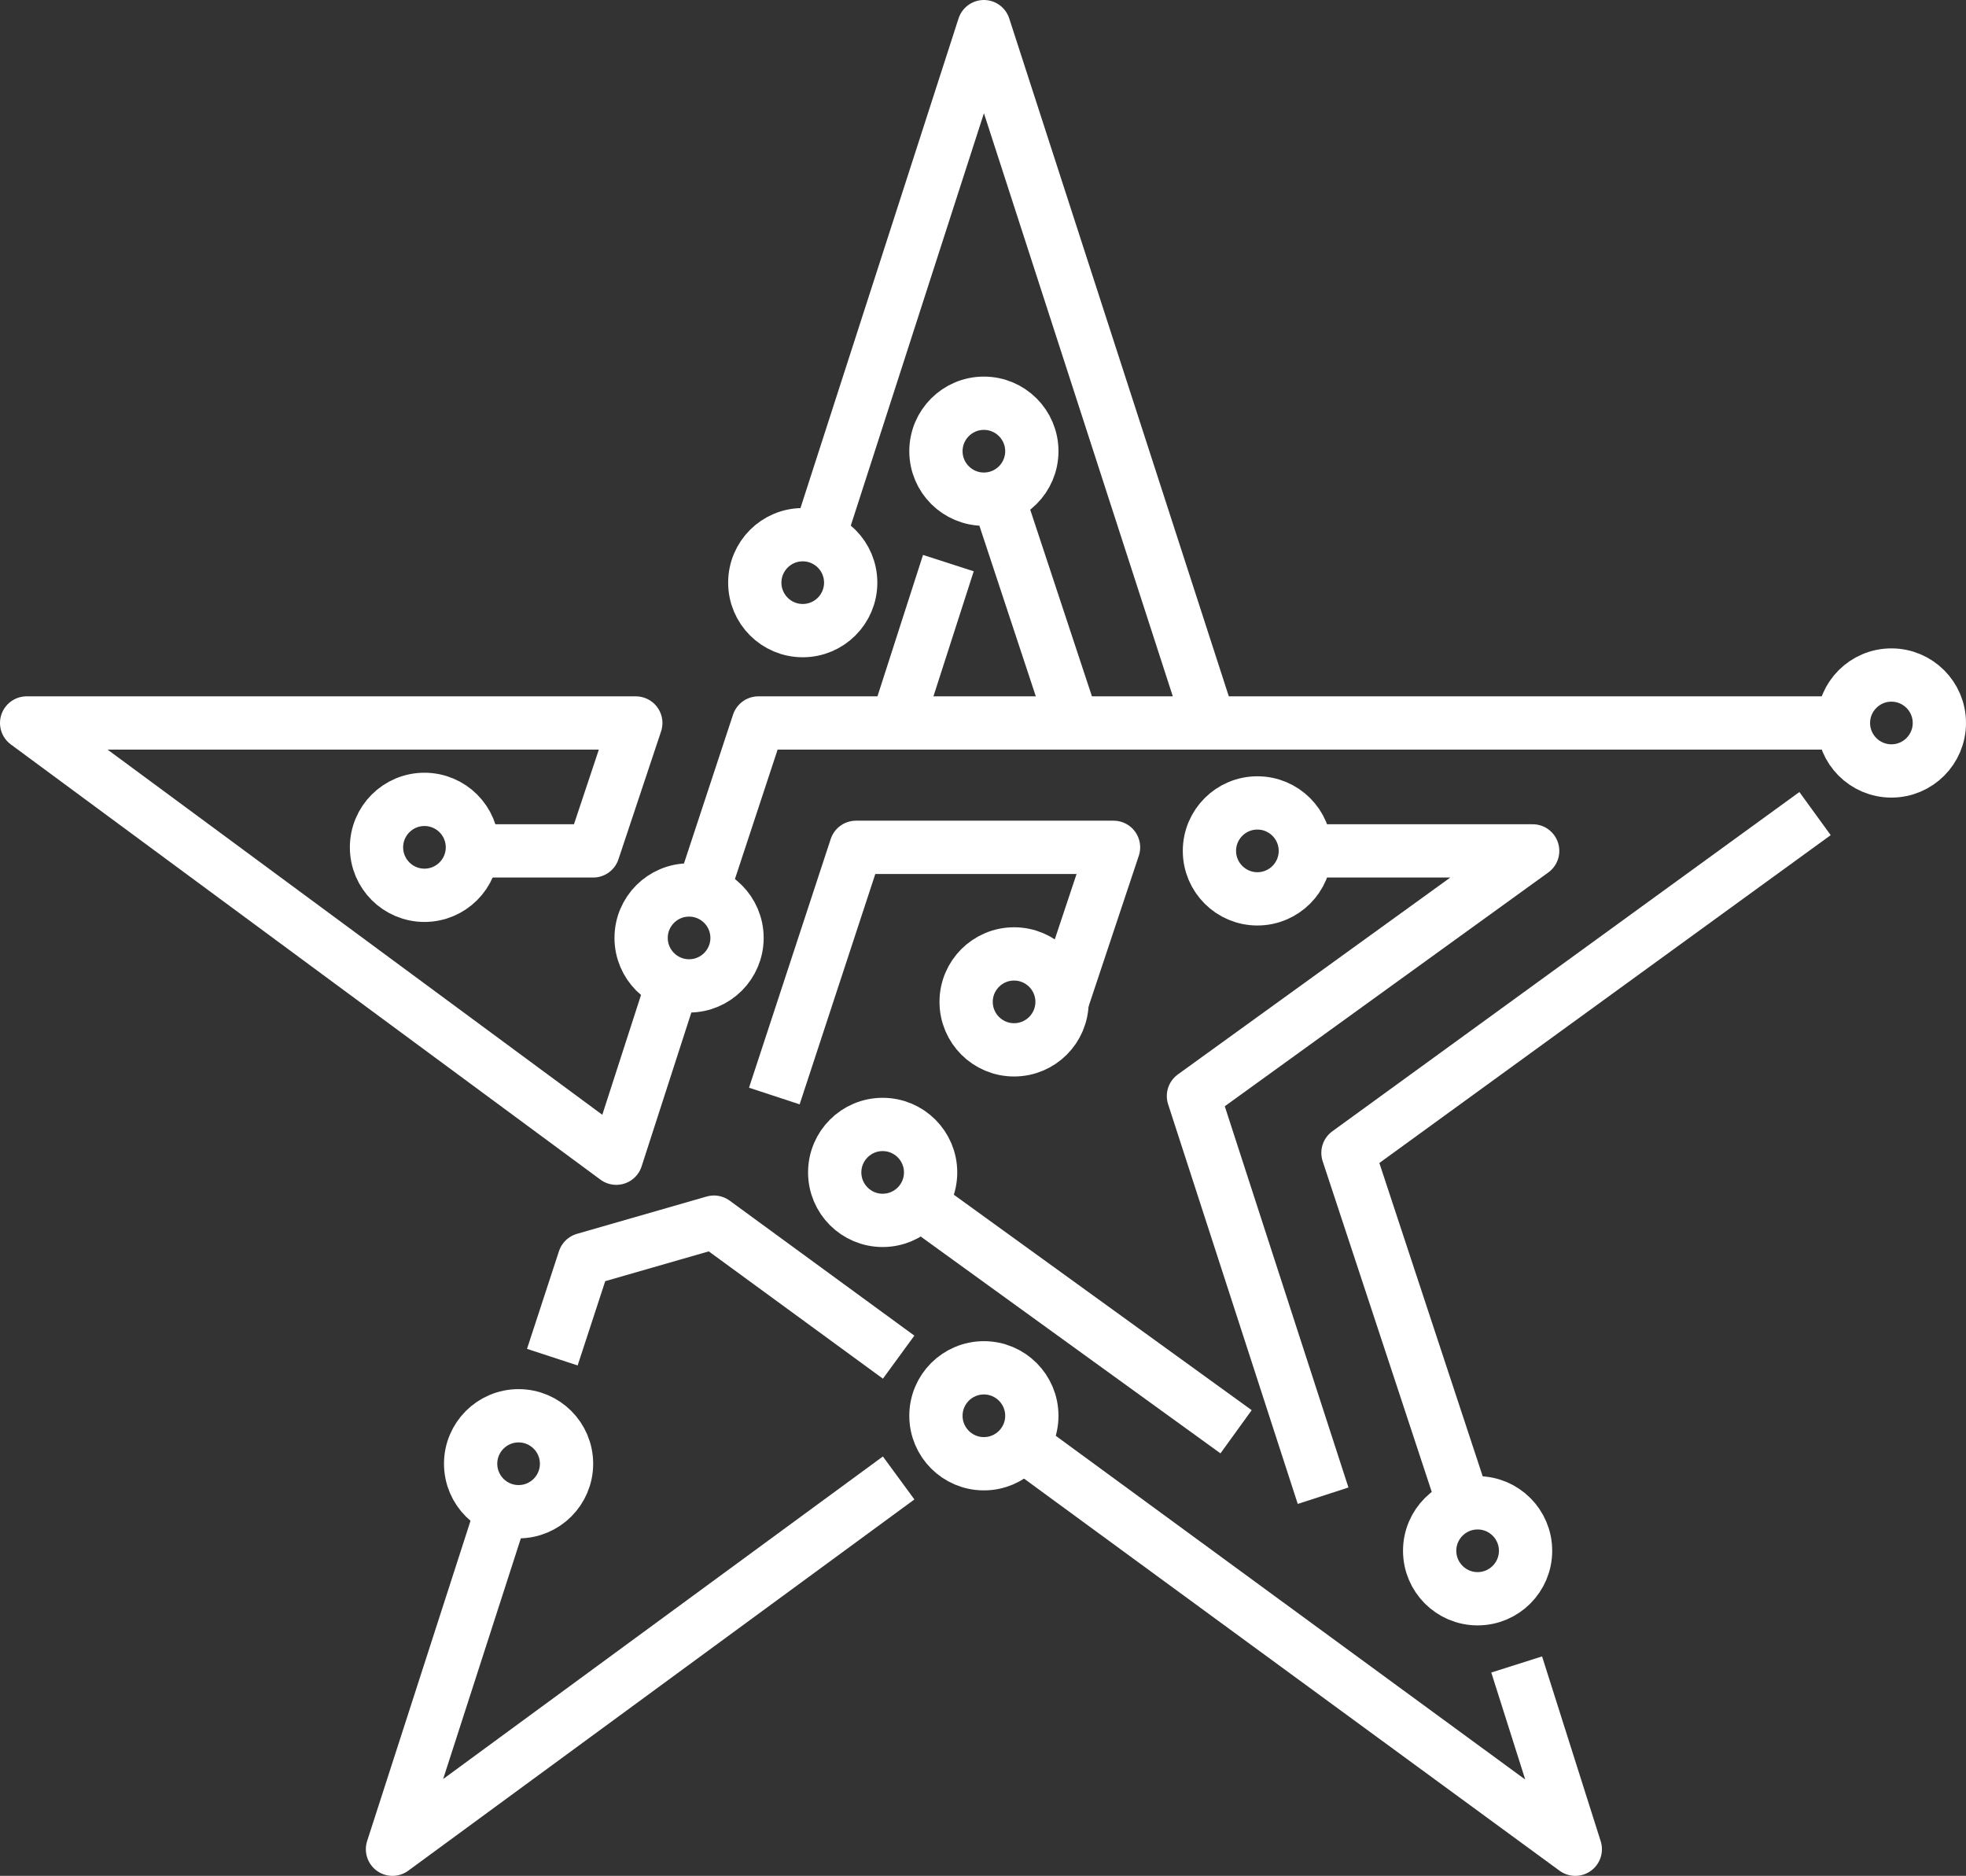 <?xml version="1.0" encoding="utf-8"?>
<!-- Generator: Adobe Illustrator 20.1.0, SVG Export Plug-In . SVG Version: 6.00 Build 0)  -->
<svg version="1.1" id="Слой_1" xmlns="http://www.w3.org/2000/svg" xmlns:xlink="http://www.w3.org/1999/xlink" x="0px" y="0px"
	 viewBox="0 0 110.7 105.6" enable-background="new 0 0 110.7 105.6" xml:space="preserve">
<rect x="0" y="0" width="110.7" height="105.6" fill="#333333" stroke="none"/>
<polyline fill="none" stroke="#FFFFFF" stroke-width="3" stroke-linejoin="round" stroke-miterlimit="10" points="46.1,30.3 
	55.4,1.5 68.1,40.7 "/>
<circle fill="none" stroke="#FFFFFF" stroke-width="3" stroke-linejoin="round" stroke-miterlimit="10" cx="45.2" cy="32.8" r="2.7"/>
<circle fill="none" stroke="#FFFFFF" stroke-width="3" stroke-linejoin="round" stroke-miterlimit="10" cx="106.5" cy="40.7" r="2.7"/>
<polyline fill="none" stroke="#FFFFFF" stroke-width="3" stroke-linejoin="round" stroke-miterlimit="10" points="102.2,45.8 
	75.9,64.9 82.4,84.6 "/>
<circle fill="none" stroke="#FFFFFF" stroke-width="3" stroke-linejoin="round" stroke-miterlimit="10" cx="83.2" cy="87.3" r="2.7"/>
<polyline fill="none" stroke="#FFFFFF" stroke-width="3" stroke-linejoin="round" stroke-miterlimit="10" points="85.4,93.7 
	88.7,104.1 58.1,81.7 "/>
<circle fill="none" stroke="#FFFFFF" stroke-width="3" stroke-linejoin="round" stroke-miterlimit="10" cx="55.4" cy="79.7" r="2.7"/>
<circle fill="none" stroke="#FFFFFF" stroke-width="3" stroke-linejoin="round" stroke-miterlimit="10" cx="29.2" cy="82.4" r="2.7"/>
<circle fill="none" stroke="#FFFFFF" stroke-width="3" stroke-linejoin="round" stroke-miterlimit="10" cx="38.8" cy="52.8" r="2.7"/>
<polyline fill="none" stroke="#FFFFFF" stroke-width="3" stroke-linejoin="round" stroke-miterlimit="10" points="50.6,83.2 
	22.1,104.1 28.3,84.9 "/>
<polyline fill="none" stroke="#FFFFFF" stroke-width="3" stroke-linejoin="round" stroke-miterlimit="10" points="39.6,50.1 
	42.7,40.7 103.8,40.7 "/>
<polyline fill="none" stroke="#FFFFFF" stroke-width="3" stroke-linejoin="round" stroke-miterlimit="10" points="31.1,76.4 
	32.9,70.9 40.2,68.8 50.6,76.4 "/>
<polyline fill="none" stroke="#FFFFFF" stroke-width="3" stroke-linejoin="round" stroke-miterlimit="10" points="37.9,55.3 
	34.7,65.2 1.5,40.7 35.8,40.7 33.4,47.9 26.6,47.9 "/>
<circle fill="none" stroke="#FFFFFF" stroke-width="3" stroke-linejoin="round" stroke-miterlimit="10" cx="23.9" cy="47.7" r="2.7"/>
<circle fill="none" stroke="#FFFFFF" stroke-width="3" stroke-linejoin="round" stroke-miterlimit="10" cx="55.4" cy="25.4" r="2.7"/>
<line fill="none" stroke="#FFFFFF" stroke-width="3" stroke-linejoin="round" stroke-miterlimit="10" x1="56.2" y1="28" x2="60.4" y2="40.7"/>
<line fill="none" stroke="#FFFFFF" stroke-width="3" stroke-linejoin="round" stroke-miterlimit="10" x1="53.4" y1="31.7" x2="50.5" y2="40.7"/>
<circle fill="none" stroke="#FFFFFF" stroke-width="3" stroke-linejoin="round" stroke-miterlimit="10" cx="70.8" cy="47.9" r="2.7"/>
<polyline fill="none" stroke="#FFFFFF" stroke-width="3" stroke-linejoin="round" stroke-miterlimit="10" points="74.5,84.2 
	67.2,61.7 86.3,47.9 73.5,47.9 "/>
<circle fill="none" stroke="#FFFFFF" stroke-width="3" stroke-linejoin="round" stroke-miterlimit="10" cx="49.7" cy="66" r="2.7"/>
<line fill="none" stroke="#FFFFFF" stroke-width="3" stroke-linejoin="round" stroke-miterlimit="10" x1="69.6" y1="80.6" x2="51.9" y2="67.8"/>
<polyline fill="none" stroke="#FFFFFF" stroke-width="3" stroke-linejoin="round" stroke-miterlimit="10" points="59.8,56.4 
	62.7,47.7 48.2,47.7 43.6,61.7 "/>
<circle fill="none" stroke="#FFFFFF" stroke-width="3" stroke-linejoin="round" stroke-miterlimit="10" cx="57.1" cy="56.4" r="2.7"/>
</svg>
